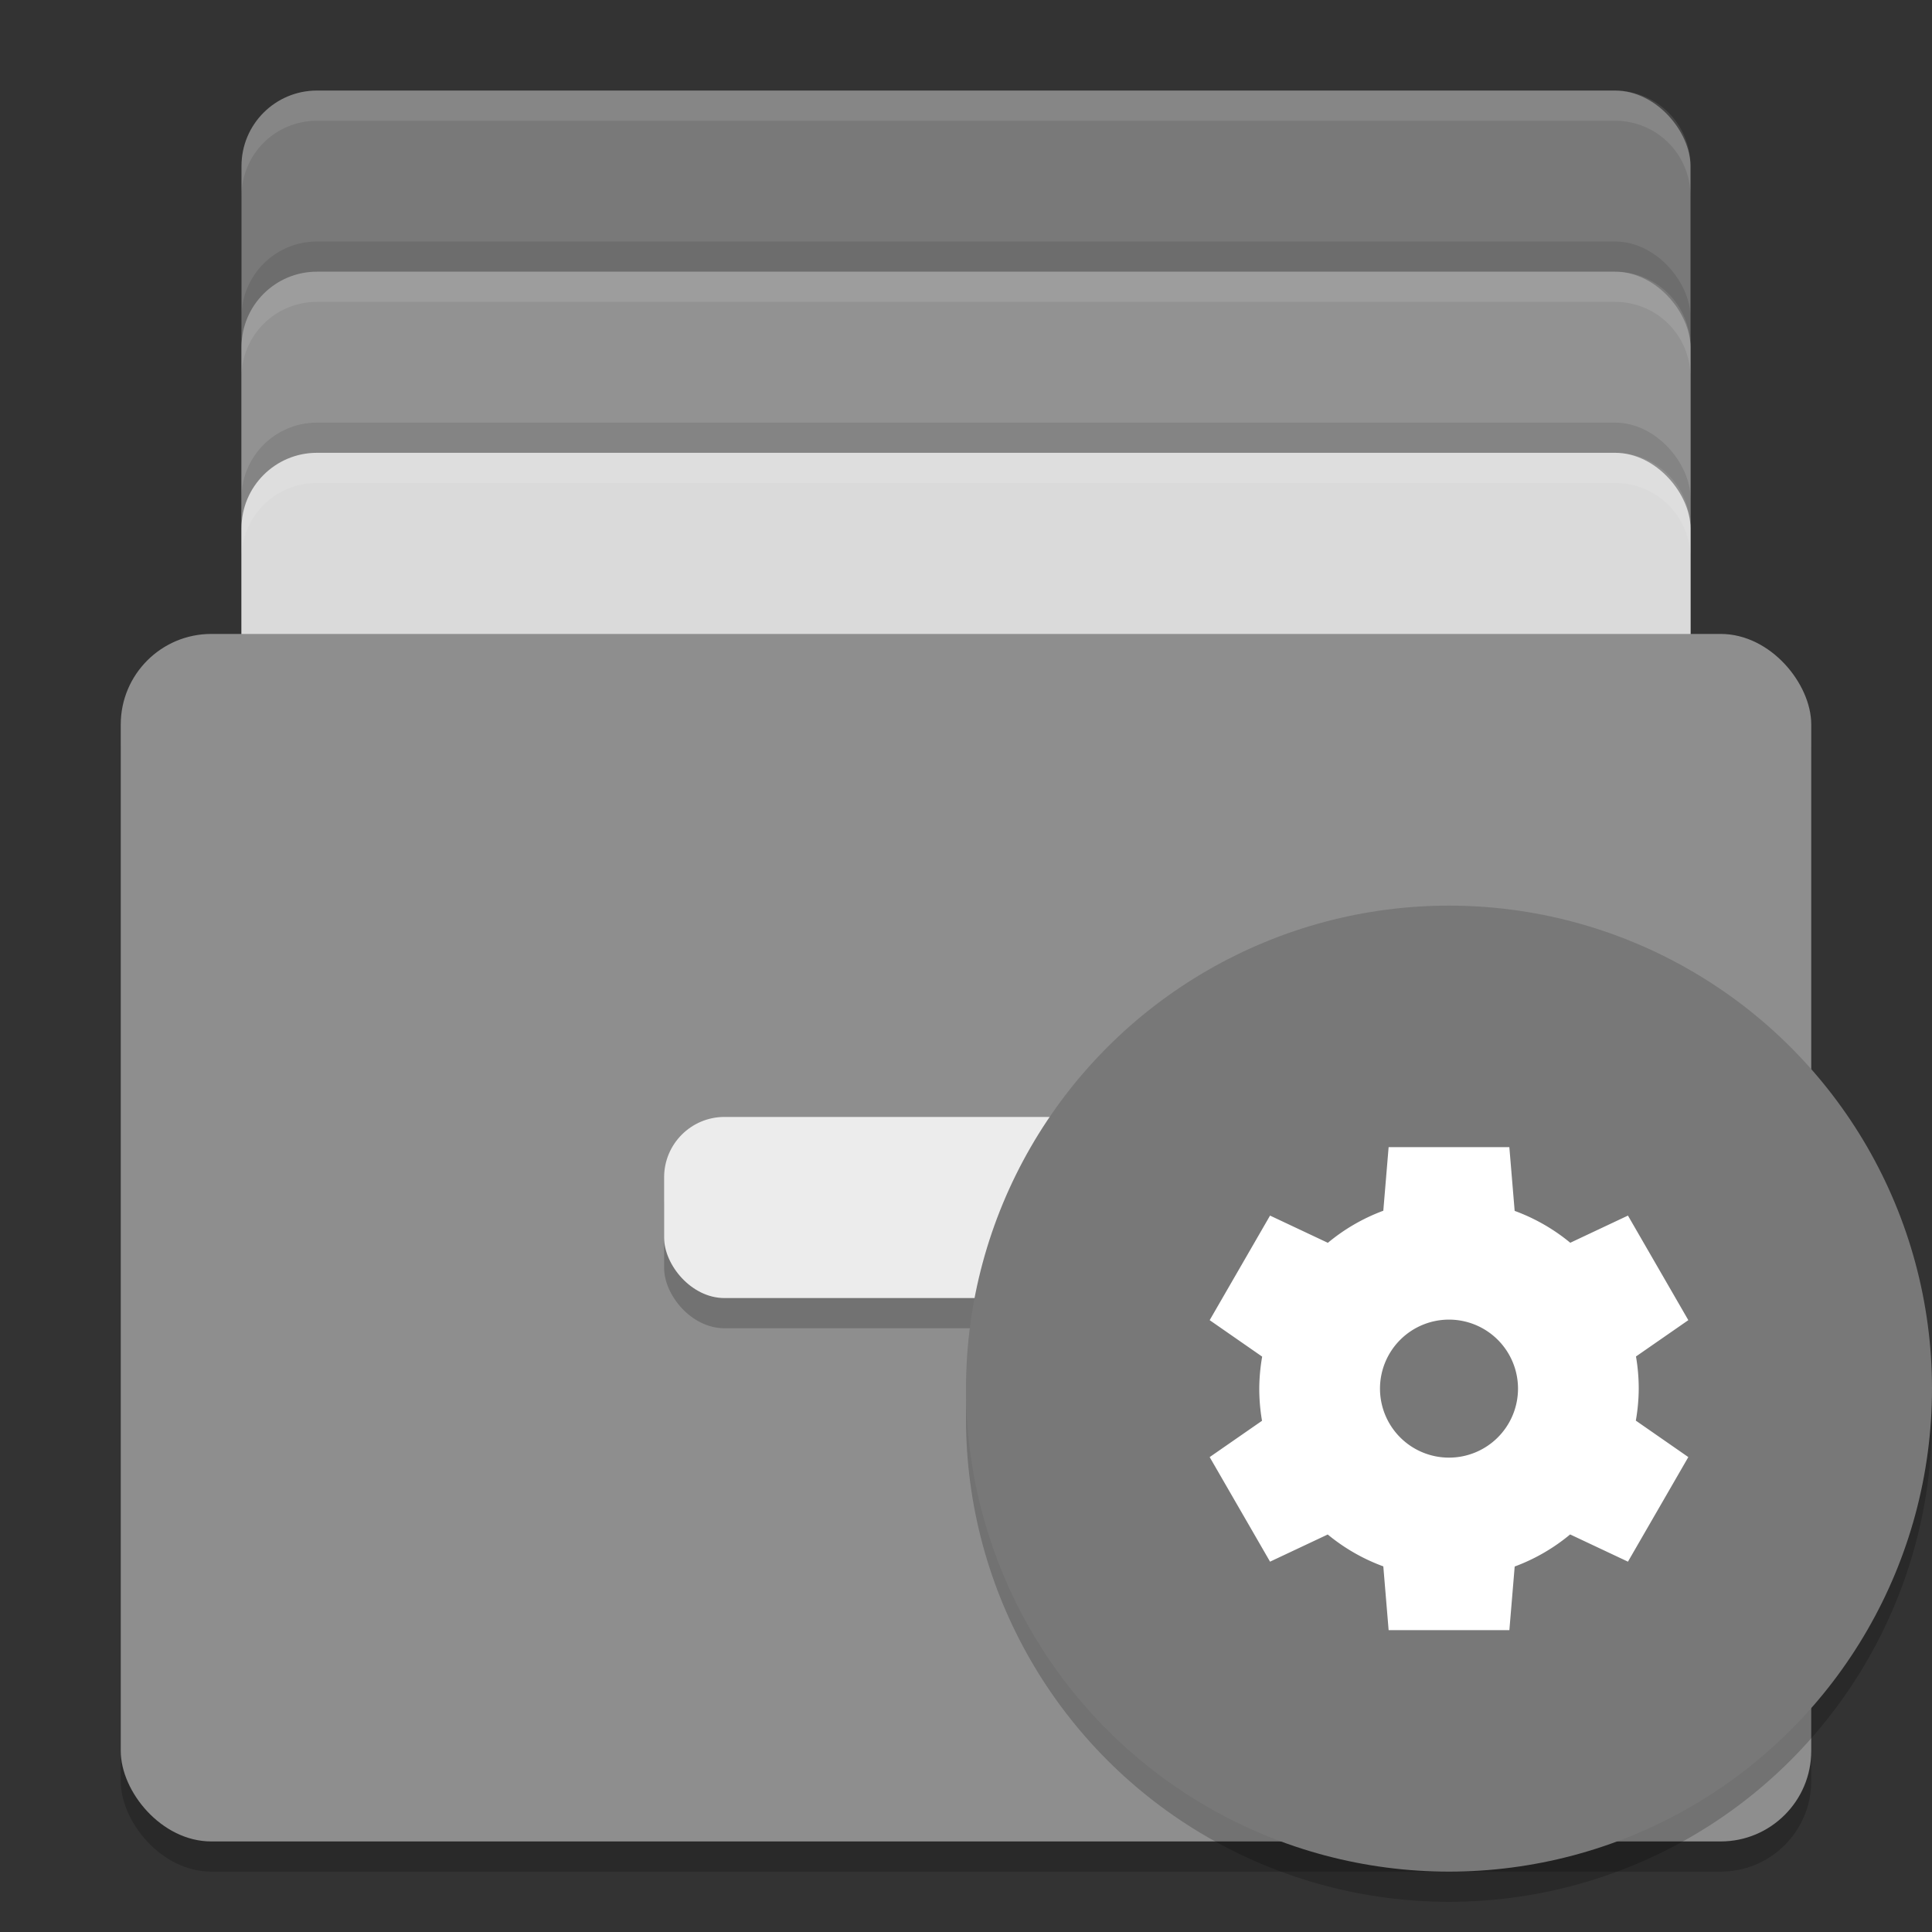 <svg xmlns="http://www.w3.org/2000/svg" width="64" height="64" version="1">
 <rect width="100%" height="100%" fill="#333333" stroke="none"/>
 <g>
  <rect style="fill:#797979" width="48" height="34" x="8" y="3" rx="2.5" ry="2.5"/>
  <rect style="opacity:0.1" width="48" height="34" x="8" y="8" rx="2.5" ry="2.5"/>
  <rect style="fill:#929292" width="48" height="34" x="8" y="9" rx="2.5" ry="2.5"/>
  <rect style="opacity:0.1" width="48" height="34" x="8" y="14" rx="2.5" ry="2.5"/>
  <rect style="fill:#dadada" width="48" height="34" x="8" y="15" rx="2.5" ry="2.5"/>
  <rect style="opacity:0.2" width="56" height="40" x="4" y="22" rx="3" ry="3"/>
  <rect style="fill:#8e8e8e" width="56" height="40" x="4" y="21" rx="3" ry="3"/>
  <rect style="opacity:0.2" width="20" height="6" x="22" y="38" rx="2" ry="2"/>
  <rect style="fill:#ececec" width="20" height="6" x="22" y="37" rx="2" ry="2"/>
  <path style="fill:#ffffff;opacity:0.1" d="M 10.5 3 C 9.115 3 8 4.115 8 5.5 L 8 6.5 C 8 5.115 9.115 4 10.5 4 L 53.5 4 C 54.885 4 56 5.115 56 6.5 L 56 5.5 C 56 4.115 54.885 3 53.5 3 L 10.5 3 z"/>
  <path style="fill:#ffffff;opacity:0.1" d="M 10.5,9 C 9.115,9 8,10.115 8,11.5 V 12.5 C 8,11.115 9.115,10 10.5,10 H 53.5 C 54.885,10 56,11.115 56,12.5 V 11.5 C 56,10.115 54.885,9 53.5,9 Z"/>
  <path style="fill:#ffffff;opacity:0.1" d="M 10.5,15 C 9.115,15 8,16.115 8,17.5 V 18.5 C 8,17.115 9.115,16 10.5,16 H 53.5 C 54.885,16 56,17.115 56,18.5 V 17.5 C 56,16.115 54.885,15 53.5,15 Z"/>
 </g>
 <g>
  <circle style="opacity:0.2" cx="48" cy="47" r="16"/>
  <circle style="fill:#787878" cx="48" cy="46" r="16"/>
  <path style="fill:#ffffff" d="m 46,38 -0.176,2.107 a 6.286,6.286 0 0 0 -1.837,1.063 l -1.915,-0.902 -2,3.464 1.739,1.208 a 6.286,6.286 0 0 0 -0.096,1.06 6.286,6.286 0 0 0 0.091,1.065 l -1.734,1.203 2,3.464 1.911,-0.9 a 6.286,6.286 0 0 0 1.841,1.056 l 0.176,2.112 4,0 0.176,-2.107 a 6.286,6.286 0 0 0 1.837,-1.063 l 1.915,0.902 2,-3.464 -1.739,-1.208 a 6.286,6.286 0 0 0 0.096,-1.06 6.286,6.286 0 0 0 -0.091,-1.065 l 1.734,-1.203 -2,-3.464 -1.911,0.9 a 6.286,6.286 0 0 0 -1.842,-1.056 l -0.176,-2.112 -4,0 z m 2,5.714 a 2.286,2.286 0 0 1 2.286,2.286 A 2.286,2.286 0 0 1 48,48.286 2.286,2.286 0 0 1 45.714,46 2.286,2.286 0 0 1 48,43.714 Z"/>
 </g>
</svg>
